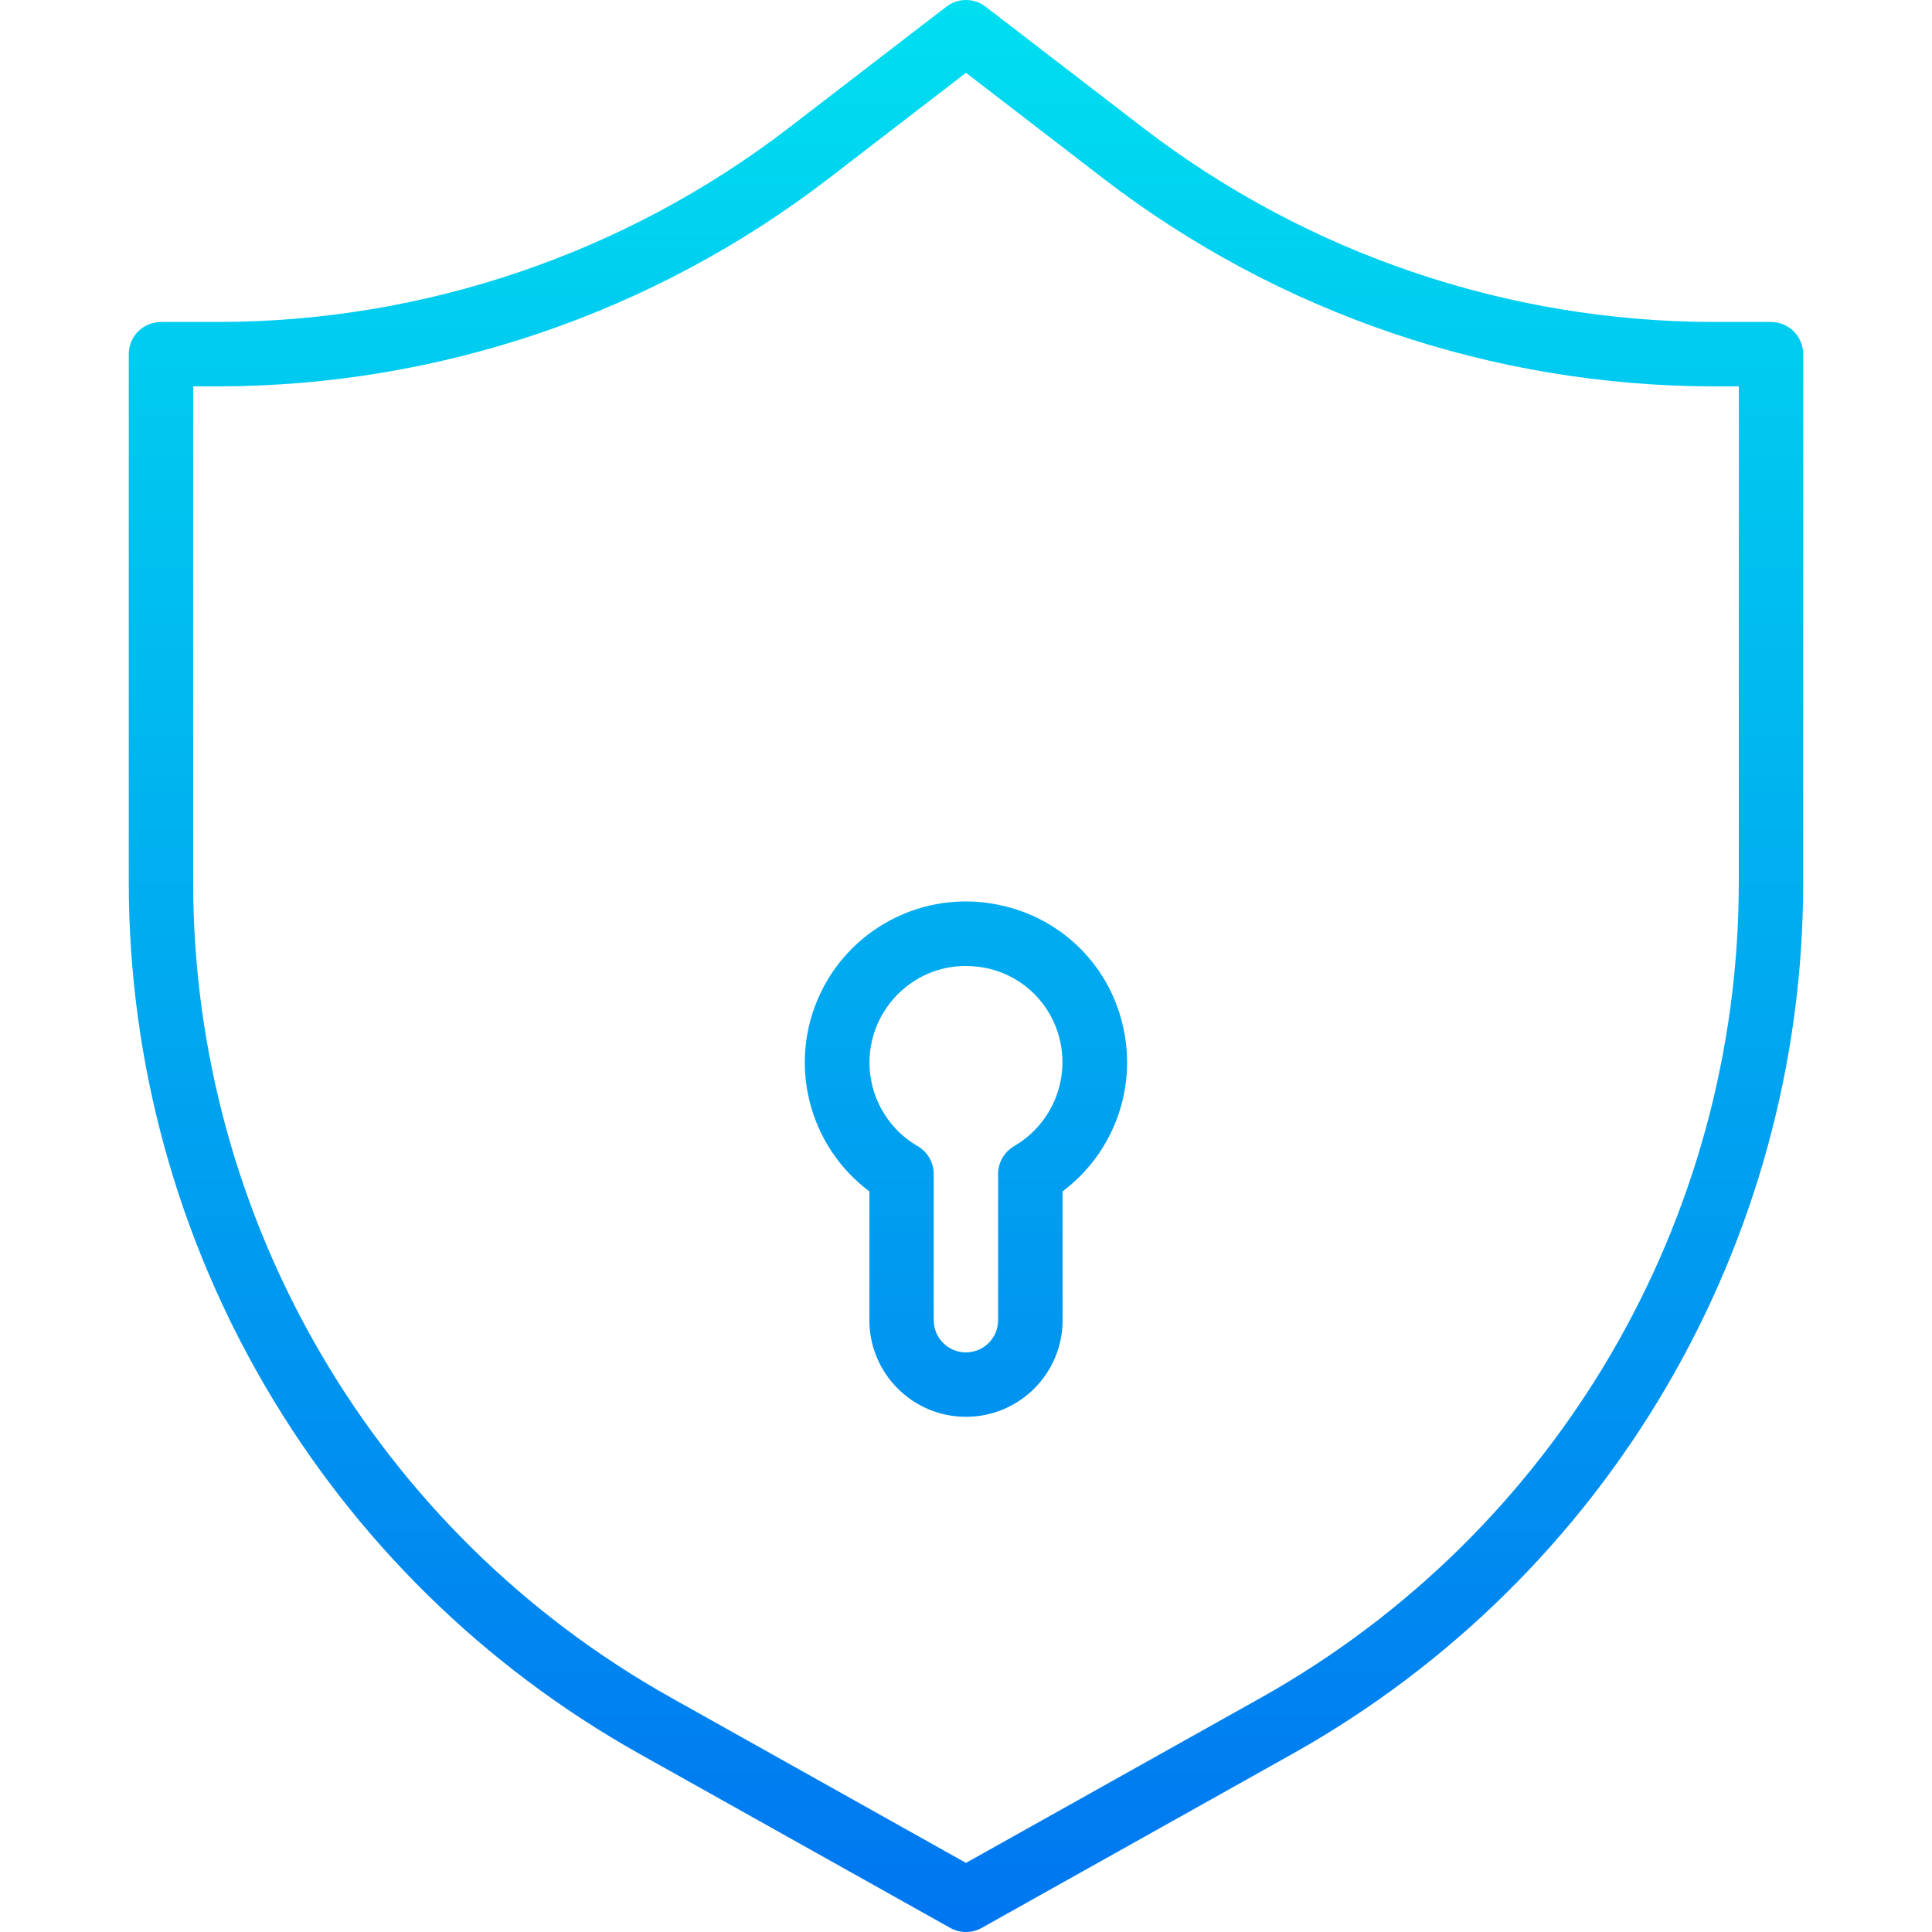 <?xml version="1.0" encoding="UTF-8"?> <svg xmlns="http://www.w3.org/2000/svg" xmlns:xlink="http://www.w3.org/1999/xlink" height="479pt" viewBox="-31 0 479 479.991" width="479pt"> <linearGradient id="lg1"> <stop offset="0" stop-color="#006df0"></stop> <stop offset="1" stop-color="#00e7f0"></stop> </linearGradient> <linearGradient id="linear0" gradientUnits="userSpaceOnUse" x1="208.495" x2="208.495" xlink:href="#lg1" y1="520.679" y2="-40.185"></linearGradient> <linearGradient id="linear2" gradientUnits="userSpaceOnUse" x1="208.487" x2="208.487" xlink:href="#lg1" y1="520.679" y2="-40.185"></linearGradient> <path d="m208.496 479.992c-1.367 0-2.711-.352-3.906-1.016l-77.262-43.273c-78.285-43.891-126.781-126.625-126.832-216.375v-131.336c0-4.418 3.582-8 8-8h14.398c51.145-.102 100.84-17.004 141.434-48.113l39.297-30.223c2.871-2.207 6.867-2.207 9.742 0l39.297 30.223c40.594 31.109 90.289 48.012 141.43 48.113h14.402c4.418 0 8 3.582 8 8v131.336c-.051 89.75-48.547 172.484-126.832 216.375l-77.266 43.273c-1.191.664-2.535 1.016-3.902 1.016zm-192-384v123.336c.059 83.949 45.418 161.336 118.641 202.398l73.359 41.098 73.359-41.082c73.227-41.066 118.586-118.457 118.641-202.414v-123.336h-6.402c-54.676-.098-107.805-18.168-151.199-51.434l-34.398-26.473-34.402 26.473c-43.395 33.266-96.52 51.336-151.199 51.434zm0 0" fill="url(#linear0)"></path> <path d="m280.496 192.789v-40.797c0-39.766-32.234-72-72-72s-72 32.234-72 72v40.797c-18.613 3.828-31.977 20.199-32 39.203v112c.027 22.078 17.918 39.973 40 40h128c22.078-.027 39.973-17.922 40-40v-112c-.023-19.004-13.391-35.375-32-39.203zm-128-40.797c0-30.93 25.07-56 56-56 30.926 0 56 25.07 56 56v40h-16v-40c0-22.094-17.91-40-40-40-22.094 0-40 17.906-40 40v40h-16zm32 0c0-13.258 10.746-24 24-24s24 10.742 24 24v40h-48zm112 192c0 13.254-10.746 24-24 24h-128c-13.254 0-24-10.746-24-24v-112c0-13.258 10.746-24 24-24h128c13.254 0 24 10.742 24 24zm0 0" fill="url(#linear0)"></path> <path d="m208.496 351.992c-13.254 0-24-10.746-24-24v-32c-15.262-11.418-20.352-32.016-12.16-49.227 8.191-17.207 27.387-26.246 45.871-21.598 14.32 3.465 25.523 14.598 29.082 28.895 3.984 15.68-1.852 32.219-14.793 41.93v32c0 13.254-10.746 24-24 24zm-.047-112c-5.387-.02-10.613 1.805-14.816 5.168-6.234 4.926-9.621 12.621-9.051 20.543.57 7.926 5.023 15.055 11.898 19.039 2.477 1.43 4 4.074 4 6.938v36.312c0 4.418 3.582 8 8 8s8-3.582 8-8v-36.32c-.004-2.863 1.52-5.508 4-6.938 9.348-5.449 13.922-16.457 11.199-26.93-2.172-8.426-8.785-14.992-17.23-17.094-1.969-.473-3.98-.715-6-.719zm0 0" fill="url(#linear2)"></path> </svg> 